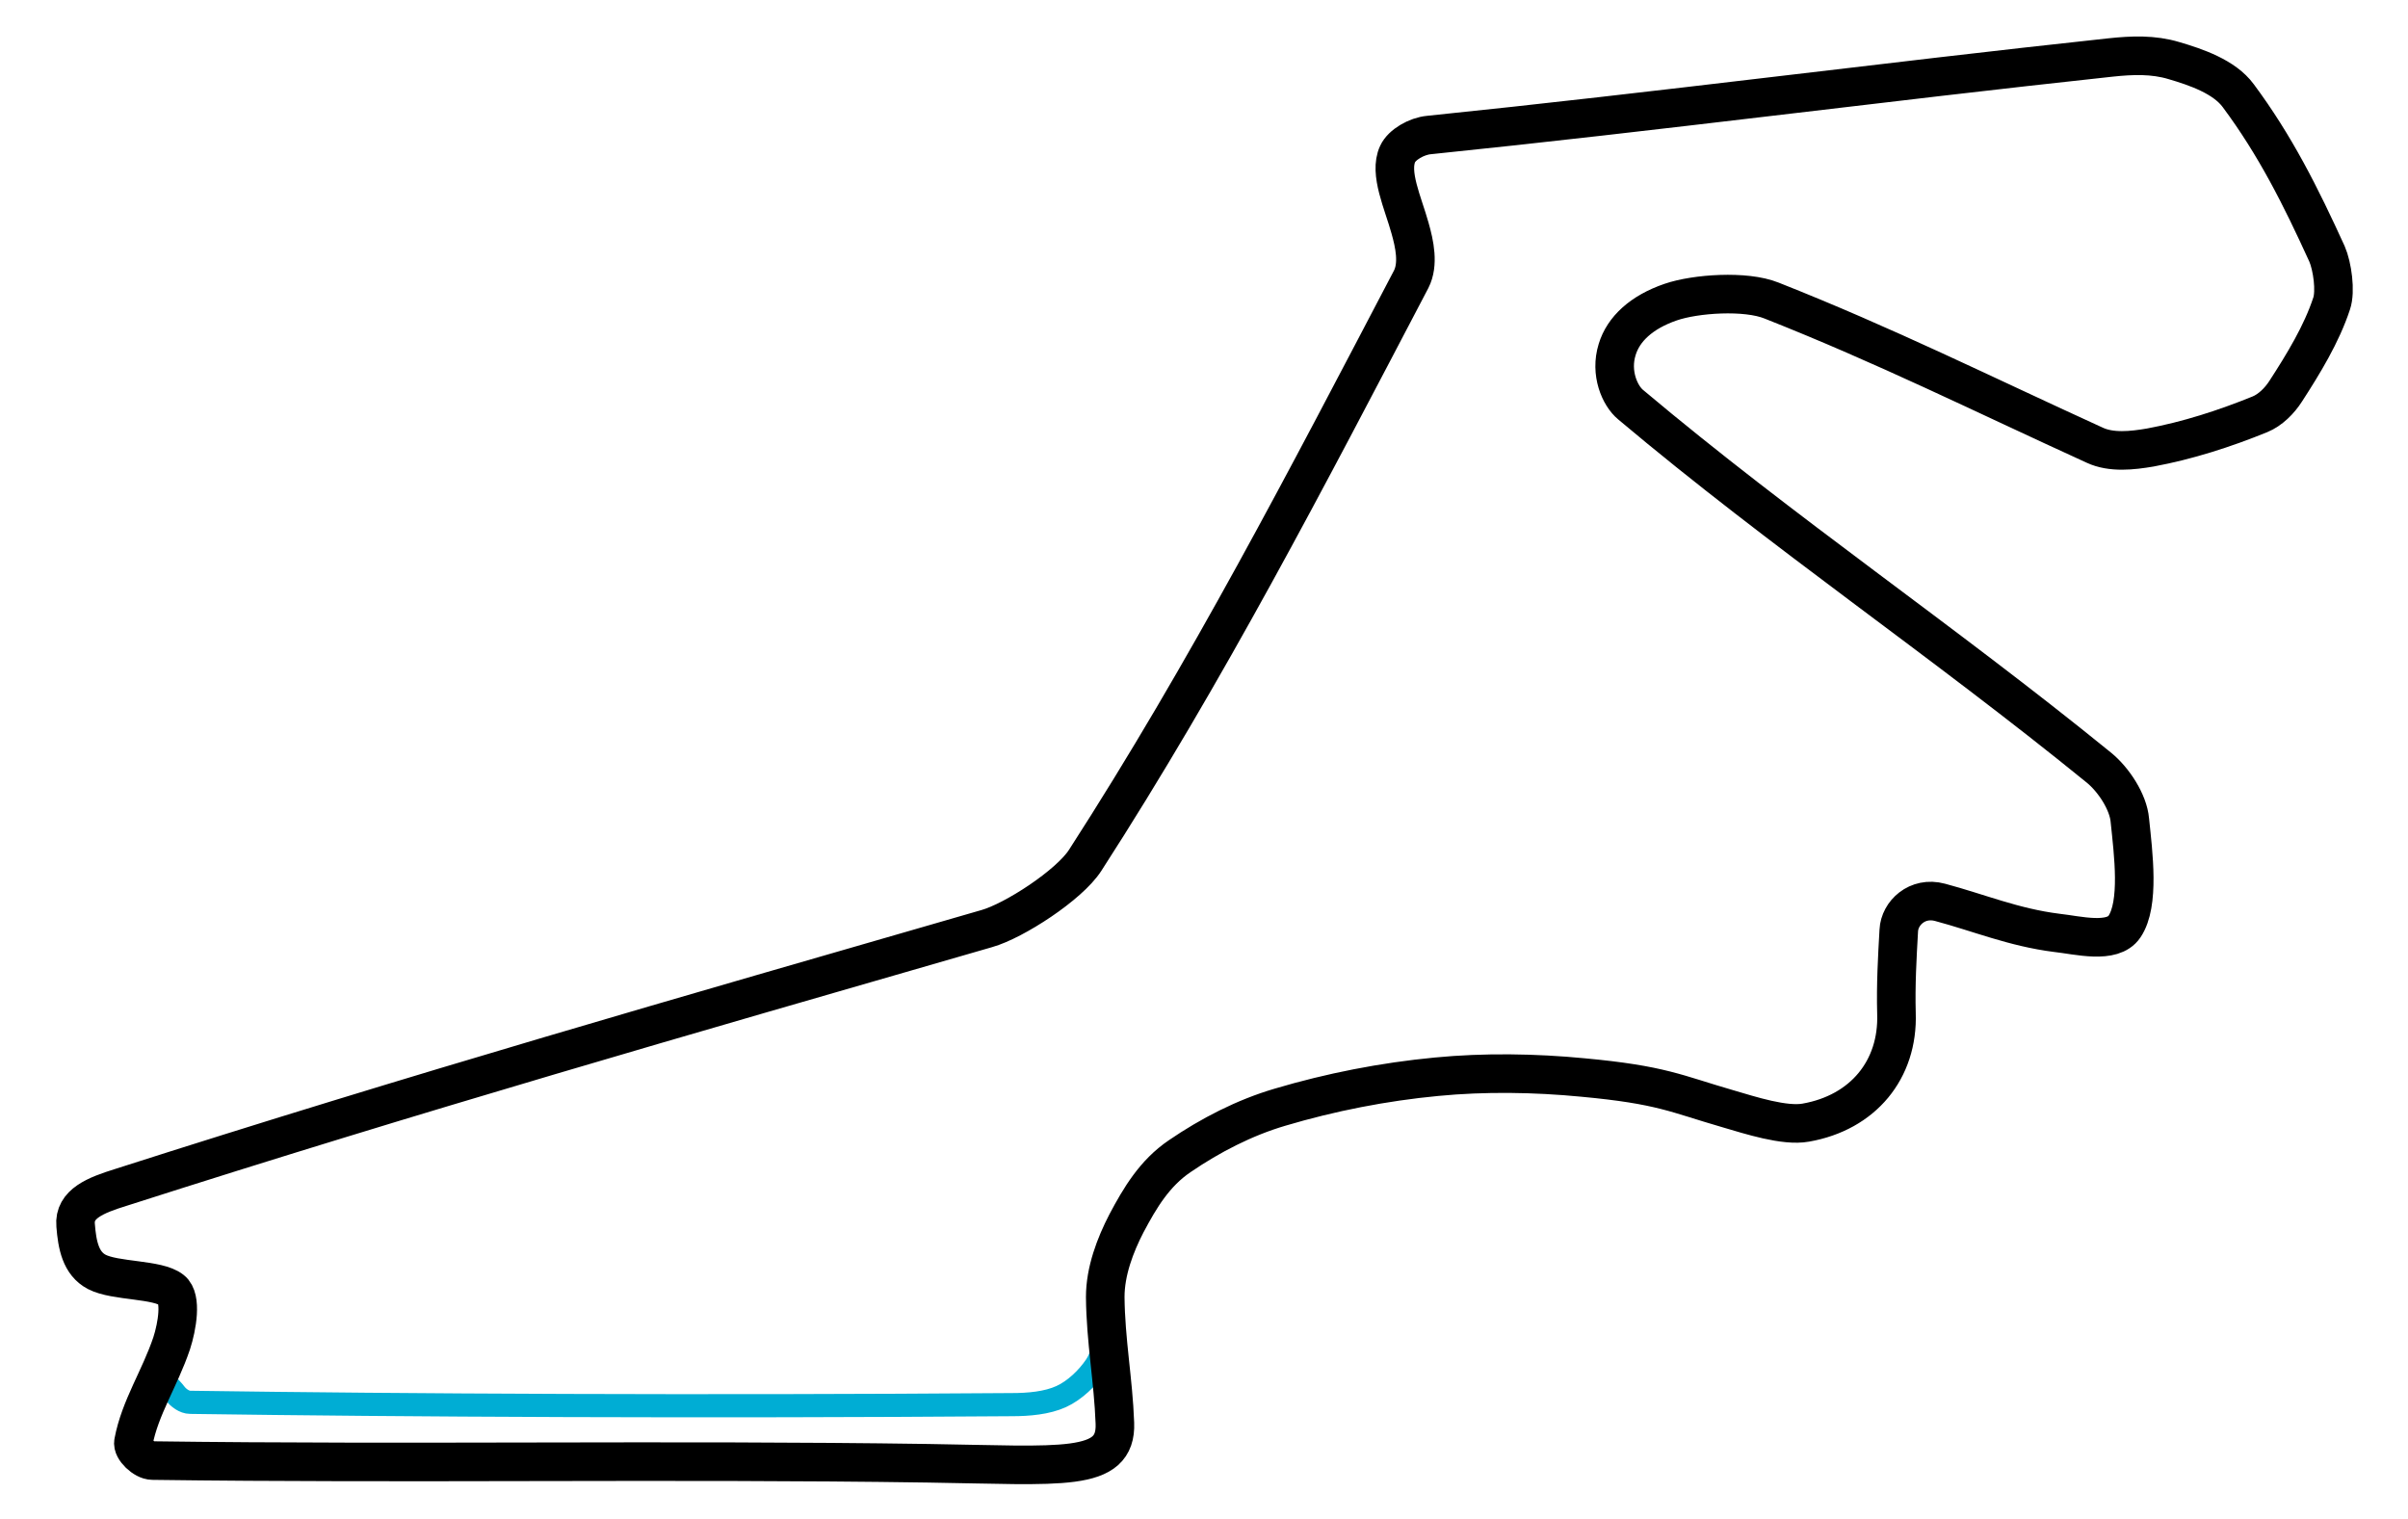 <?xml version="1.0" encoding="utf-8"?>
<!-- Generator: Adobe Illustrator 24.2.0, SVG Export Plug-In . SVG Version: 6.00 Build 0)  -->
<svg version="1.1"
	 id="svg2383" xmlns:cc="http://creativecommons.org/ns#" xmlns:dc="http://purl.org/dc/elements/1.1/" xmlns:inkscape="http://www.inkscape.org/namespaces/inkscape" xmlns:rdf="http://www.w3.org/1999/02/22-rdf-syntax-ns#" xmlns:sodipodi="http://sodipodi.sourceforge.net/DTD/sodipodi-0.dtd" xmlns:svg="http://www.w3.org/2000/svg"
	 xmlns="http://www.w3.org/2000/svg" xmlns:xlink="http://www.w3.org/1999/xlink" x="0px" y="0px" viewBox="0 0 624.2 393.7"
	 style="enable-background:new 0 0 624.2 393.7;" xml:space="preserve">
<style type="text/css">
	.st0{fill:none;stroke:#00ADD4;stroke-width:6;stroke-linejoin:round;}
	.st1{fill:none;stroke:#000000;stroke-width:10;stroke-linejoin:round;}
</style>
<path id="path3835_1_" sodipodi:nodetypes="cssssssss" class="st0" d="M43.6,344.2c-1.5,7.7-1.5,7.7-1.1,12.4c0.1,2.1,1.7,3,2.9,4.6
	c0.8,1.1,2.4,2.3,3.9,2.3c55.4,0.8,133.2,1.2,213,0.6c4.3,0,9.1-0.4,12.8-2.1c3.5-1.6,6.8-4.8,8.9-7.9c1.8-2.6,2.3-6.1,2.7-9.3"/>
<path id="path3833" sodipodi:nodetypes="csssssssssssssssssssssssssssssssssssssssssss" class="st1" d="M240.6,379.3
	c34.6,0.5,48.9,2.5,48.4-10.4c-0.4-11.1-2.4-21.4-2.5-32.7c0-6.7,2.6-13.5,5.5-19.1c3.5-6.6,7.3-13,13.8-17.4
	c7.9-5.4,16.8-10,26-12.7c13.1-3.9,26.9-6.6,40.6-7.9c12.4-1.2,25.5-1,37.9,0.2c20.5,1.9,24.1,4.2,37.6,8.1
	c5.8,1.7,14.7,4.6,20.2,3.6c14.8-2.6,24-13.7,23.5-28.3c-0.2-7.4,0.2-14.5,0.6-21.5c0.2-4.5,4.8-8.9,10.7-7.3
	c10.1,2.7,19.1,6.5,30.2,7.9c5.5,0.6,14.5,3,17.6-1.6c4-5.9,2.3-18.9,1.4-27.6c-0.4-4.7-4.2-10.5-8-13.6
	c-40.8-33.2-81.7-60.7-121.4-94.1c-2.8-2.3-5.4-8.2-3.5-14.3c1.6-5.3,6.3-9.7,13.9-12.3c6.4-2.2,19.4-3.1,26.1-0.4
	c29.6,11.7,54.2,24,83.8,37.5c4.3,2,9.7,1.4,14.4,0.6c9.7-1.8,19.3-4.9,28.4-8.6c2.7-1.1,5.1-3.5,6.7-6c4.6-7.1,9.3-14.8,11.9-22.7
	c1.1-3.2,0.2-9.7-1.2-12.9c-6.8-14.9-13.4-28.1-23-41c-3.6-4.9-10.9-7.4-16.7-9.1c-5.3-1.6-10.8-1.4-16.4-0.8
	c-59.5,6.4-117.2,14-176.7,20.1c-3.2,0.3-7,2.5-8.1,4.9c-2.3,4.9,1.4,12.7,3.2,19.2c1.2,4.2,2.3,9.4,0.3,13.3
	c-27.1,51.7-52.9,101.6-84.5,150.6c-4.1,6.4-18.4,15.7-25.5,17.7C175.2,264,108.7,283,31.3,307.8c-6.4,2-12.2,4.2-11.7,9.8
	c0.4,5.1,1.3,9.9,5.5,12.1c4.8,2.5,15.8,1.8,19.4,4.7c2.7,2.1,1.4,9.5,0,13.8c-3.1,9.2-8.2,16.6-9.9,25.6c-0.4,1.8,2.8,4.8,4.9,4.8
	C106,379.5,173.4,378.3,240.6,379.3z"/>
</svg>
